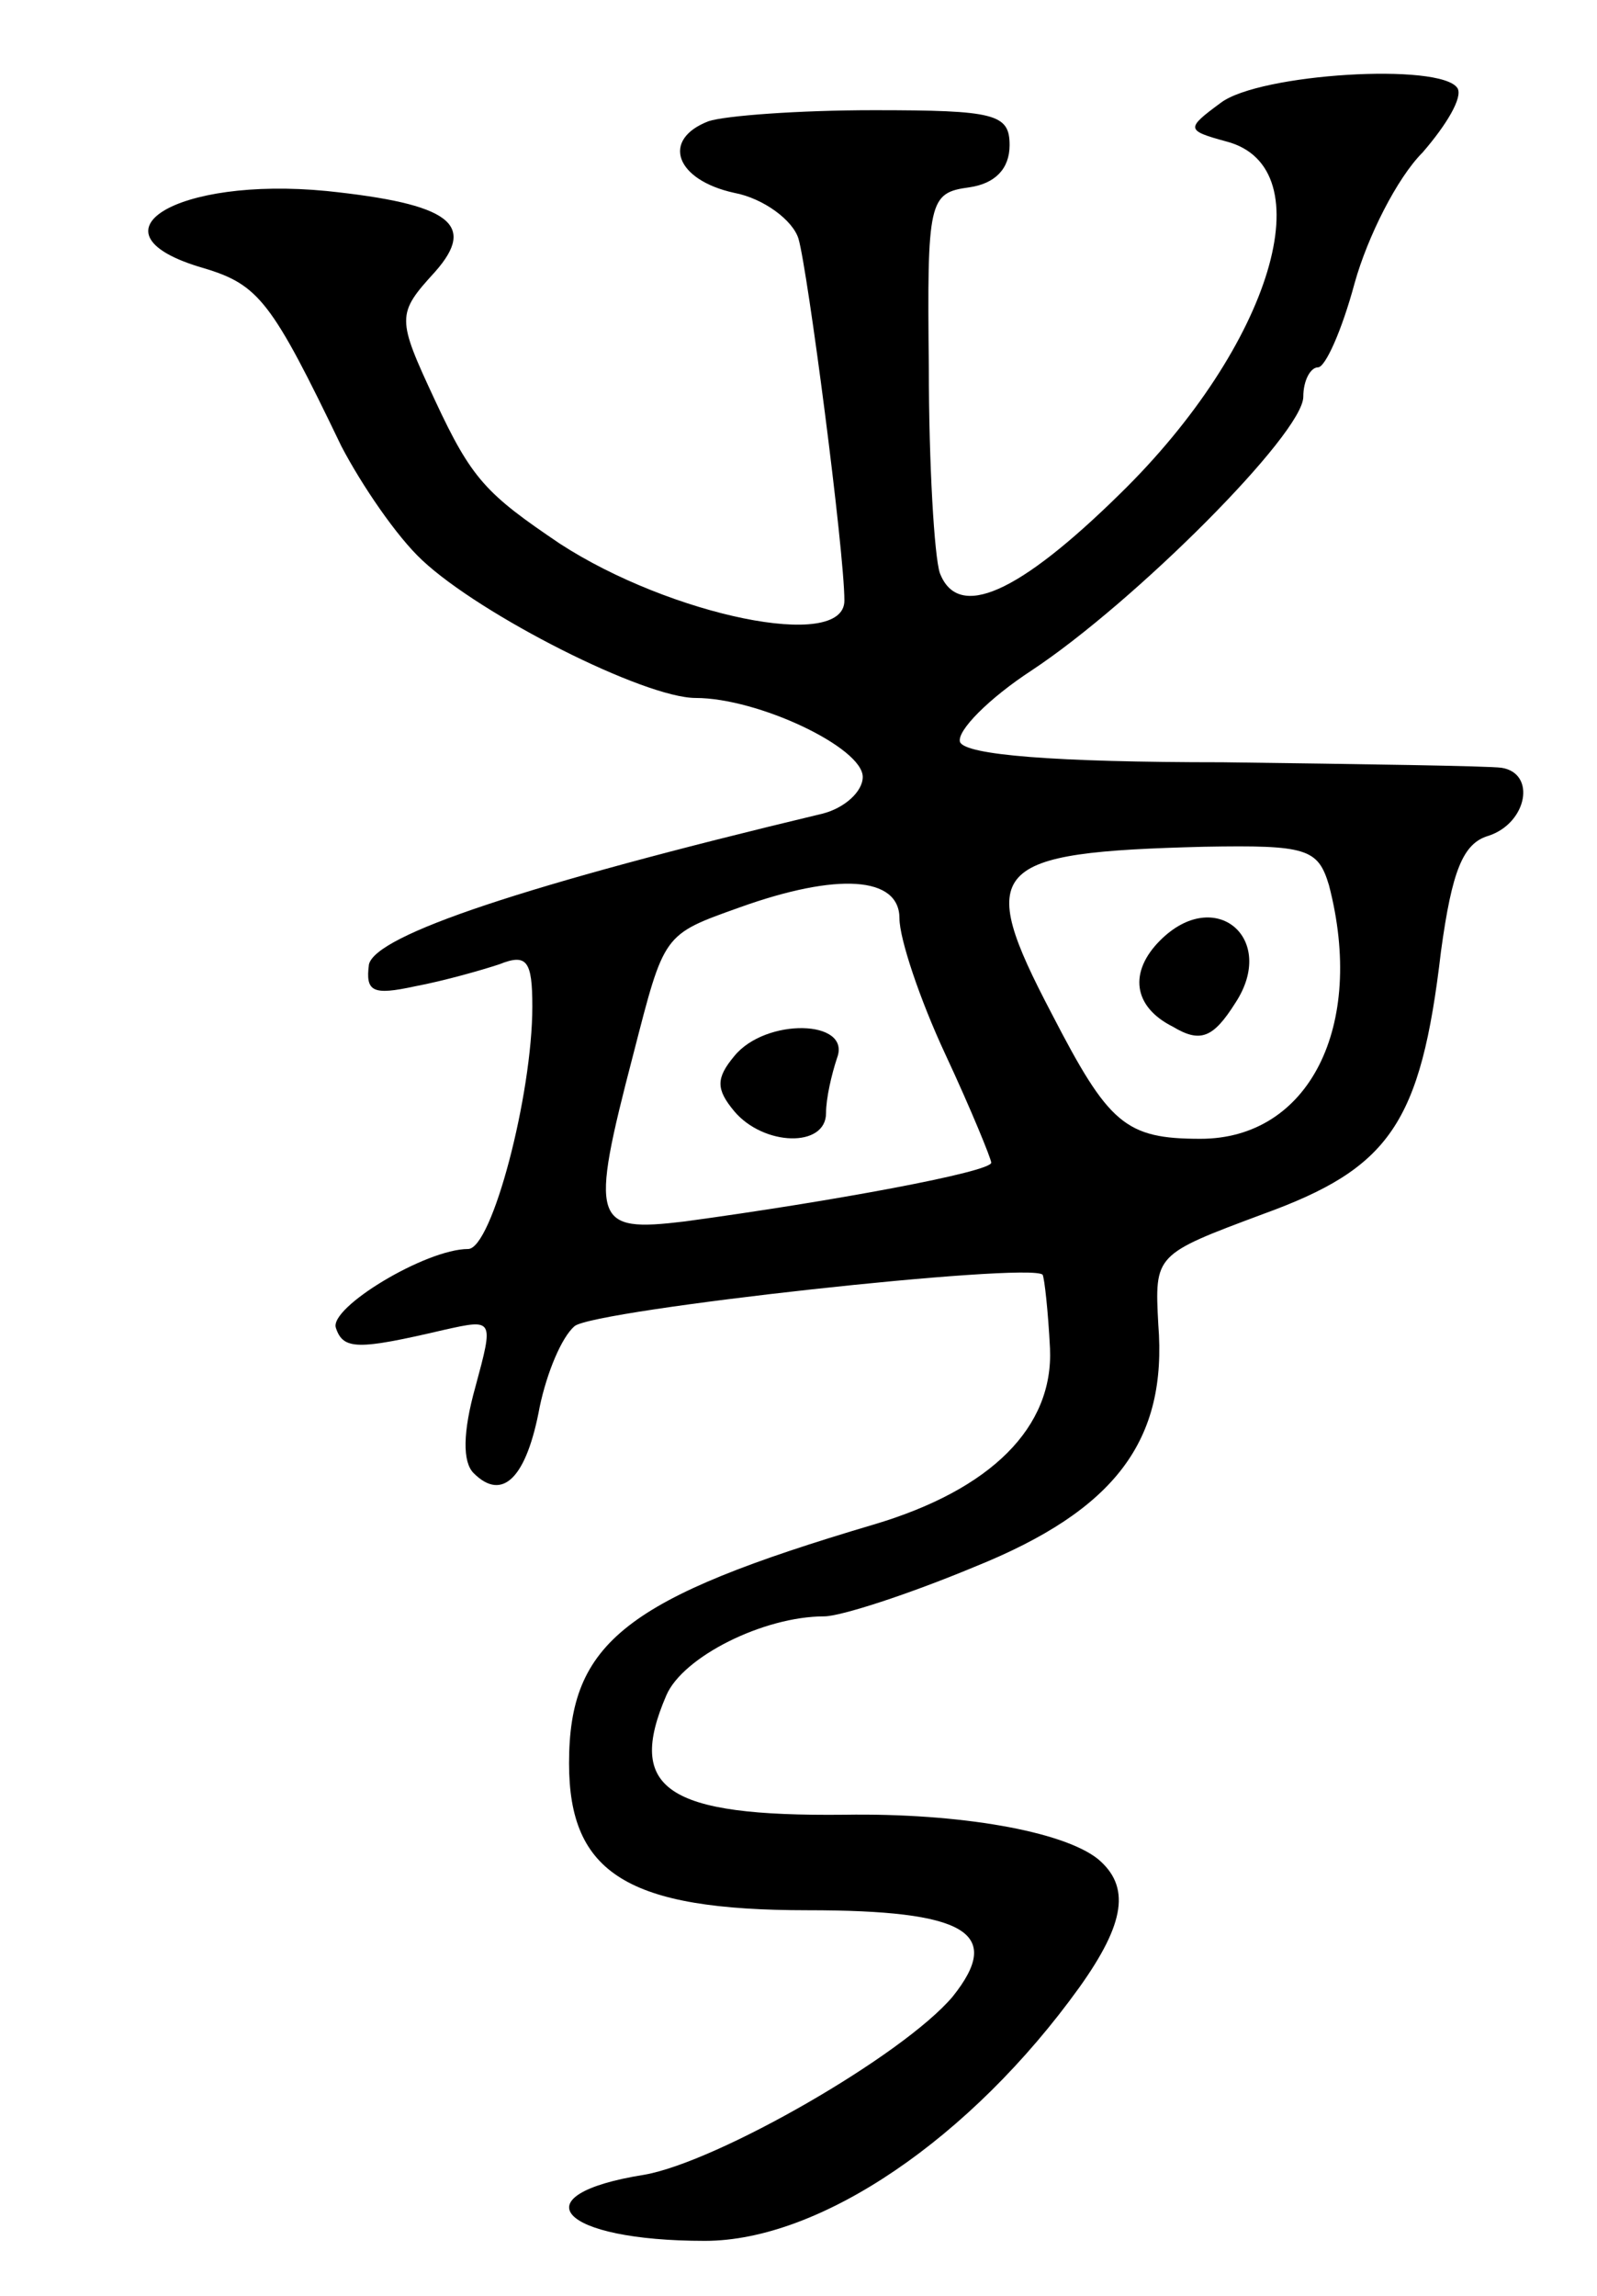 <svg version="1.0" xmlns="http://www.w3.org/2000/svg"
 width="87pt" height="125pt" viewBox="0 0 87 125"
 preserveAspectRatio="xMidYMid meet">
<g transform="translate(0,125) scale(0.1,-0.1)"
fill="#000000" stroke="none">
<path d="M665 1194 c-19 -14 -19 -15 3 -21 54 -14 25 -111 -58 -192 -55 -54
-88 -69 -98 -43 -3 9 -6 59 -6 112 -1 91 0 95 22 98 14 2 22 10 22 23 0 17 -8
19 -74 19 -41 0 -81 -3 -90 -6 -26 -10 -18 -32 14 -39 16 -3 32 -15 35 -25 5
-17 25 -170 25 -197 0 -28 -95 -8 -155 31 -40 27 -48 35 -68 78 -21 45 -21 47
0 70 23 26 8 37 -59 44 -82 8 -133 -23 -67 -42 30 -9 37 -18 75 -97 11 -21 30
-49 44 -62 32 -30 121 -75 149 -75 34 0 91 -27 91 -43 0 -8 -10 -17 -22 -20
-163 -39 -243 -66 -247 -82 -2 -15 2 -17 25 -12 16 3 37 9 46 12 15 6 18 2 18
-23 0 -48 -22 -132 -35 -132 -23 0 -76 -32 -72 -43 4 -12 12 -12 59 -1 27 6
27 6 17 -31 -7 -25 -7 -41 -1 -47 16 -16 29 -2 36 36 4 19 12 38 19 44 11 9
248 35 255 28 1 -2 3 -20 4 -40 2 -43 -32 -77 -96 -96 -135 -40 -166 -64 -166
-130 0 -60 32 -80 130 -80 86 0 107 -12 79 -47 -27 -32 -128 -90 -168 -97 -69
-11 -46 -36 33 -36 63 0 145 56 204 138 25 35 28 55 10 70 -19 15 -75 25 -138
24 -97 -1 -119 14 -97 65 9 21 53 43 86 43 9 0 46 12 82 27 77 31 105 69 100
132 -2 38 -2 38 57 60 69 25 86 49 97 143 6 44 12 59 26 63 21 7 26 34 7 37
-7 1 -76 2 -152 3 -92 0 -140 4 -143 11 -2 6 16 24 39 39 56 37 148 129 148
149 0 9 4 16 8 16 4 0 13 20 20 46 7 25 23 57 37 71 13 15 22 30 19 35 -9 14
-108 8 -129 -8z m59 -426 c20 -77 -11 -138 -70 -138 -41 0 -50 8 -81 68 -42
80 -34 88 83 91 56 1 62 -1 68 -21z m-234 -18 c0 -11 11 -44 25 -74 14 -30 25
-57 25 -59 0 -5 -86 -21 -167 -32 -50 -6 -52 -1 -28 91 17 66 16 65 58 80 53
19 87 17 87 -6z"/>
<path d="M632 738 c-17 -17 -15 -36 7 -47 15 -9 22 -6 34 13 23 35 -11 64 -41
34z"/>
<path d="M400 675 c-10 -12 -10 -18 0 -30 16 -19 50 -20 50 -1 0 8 3 21 6 30
8 21 -39 22 -56 1z"/>
</g>
</svg>

